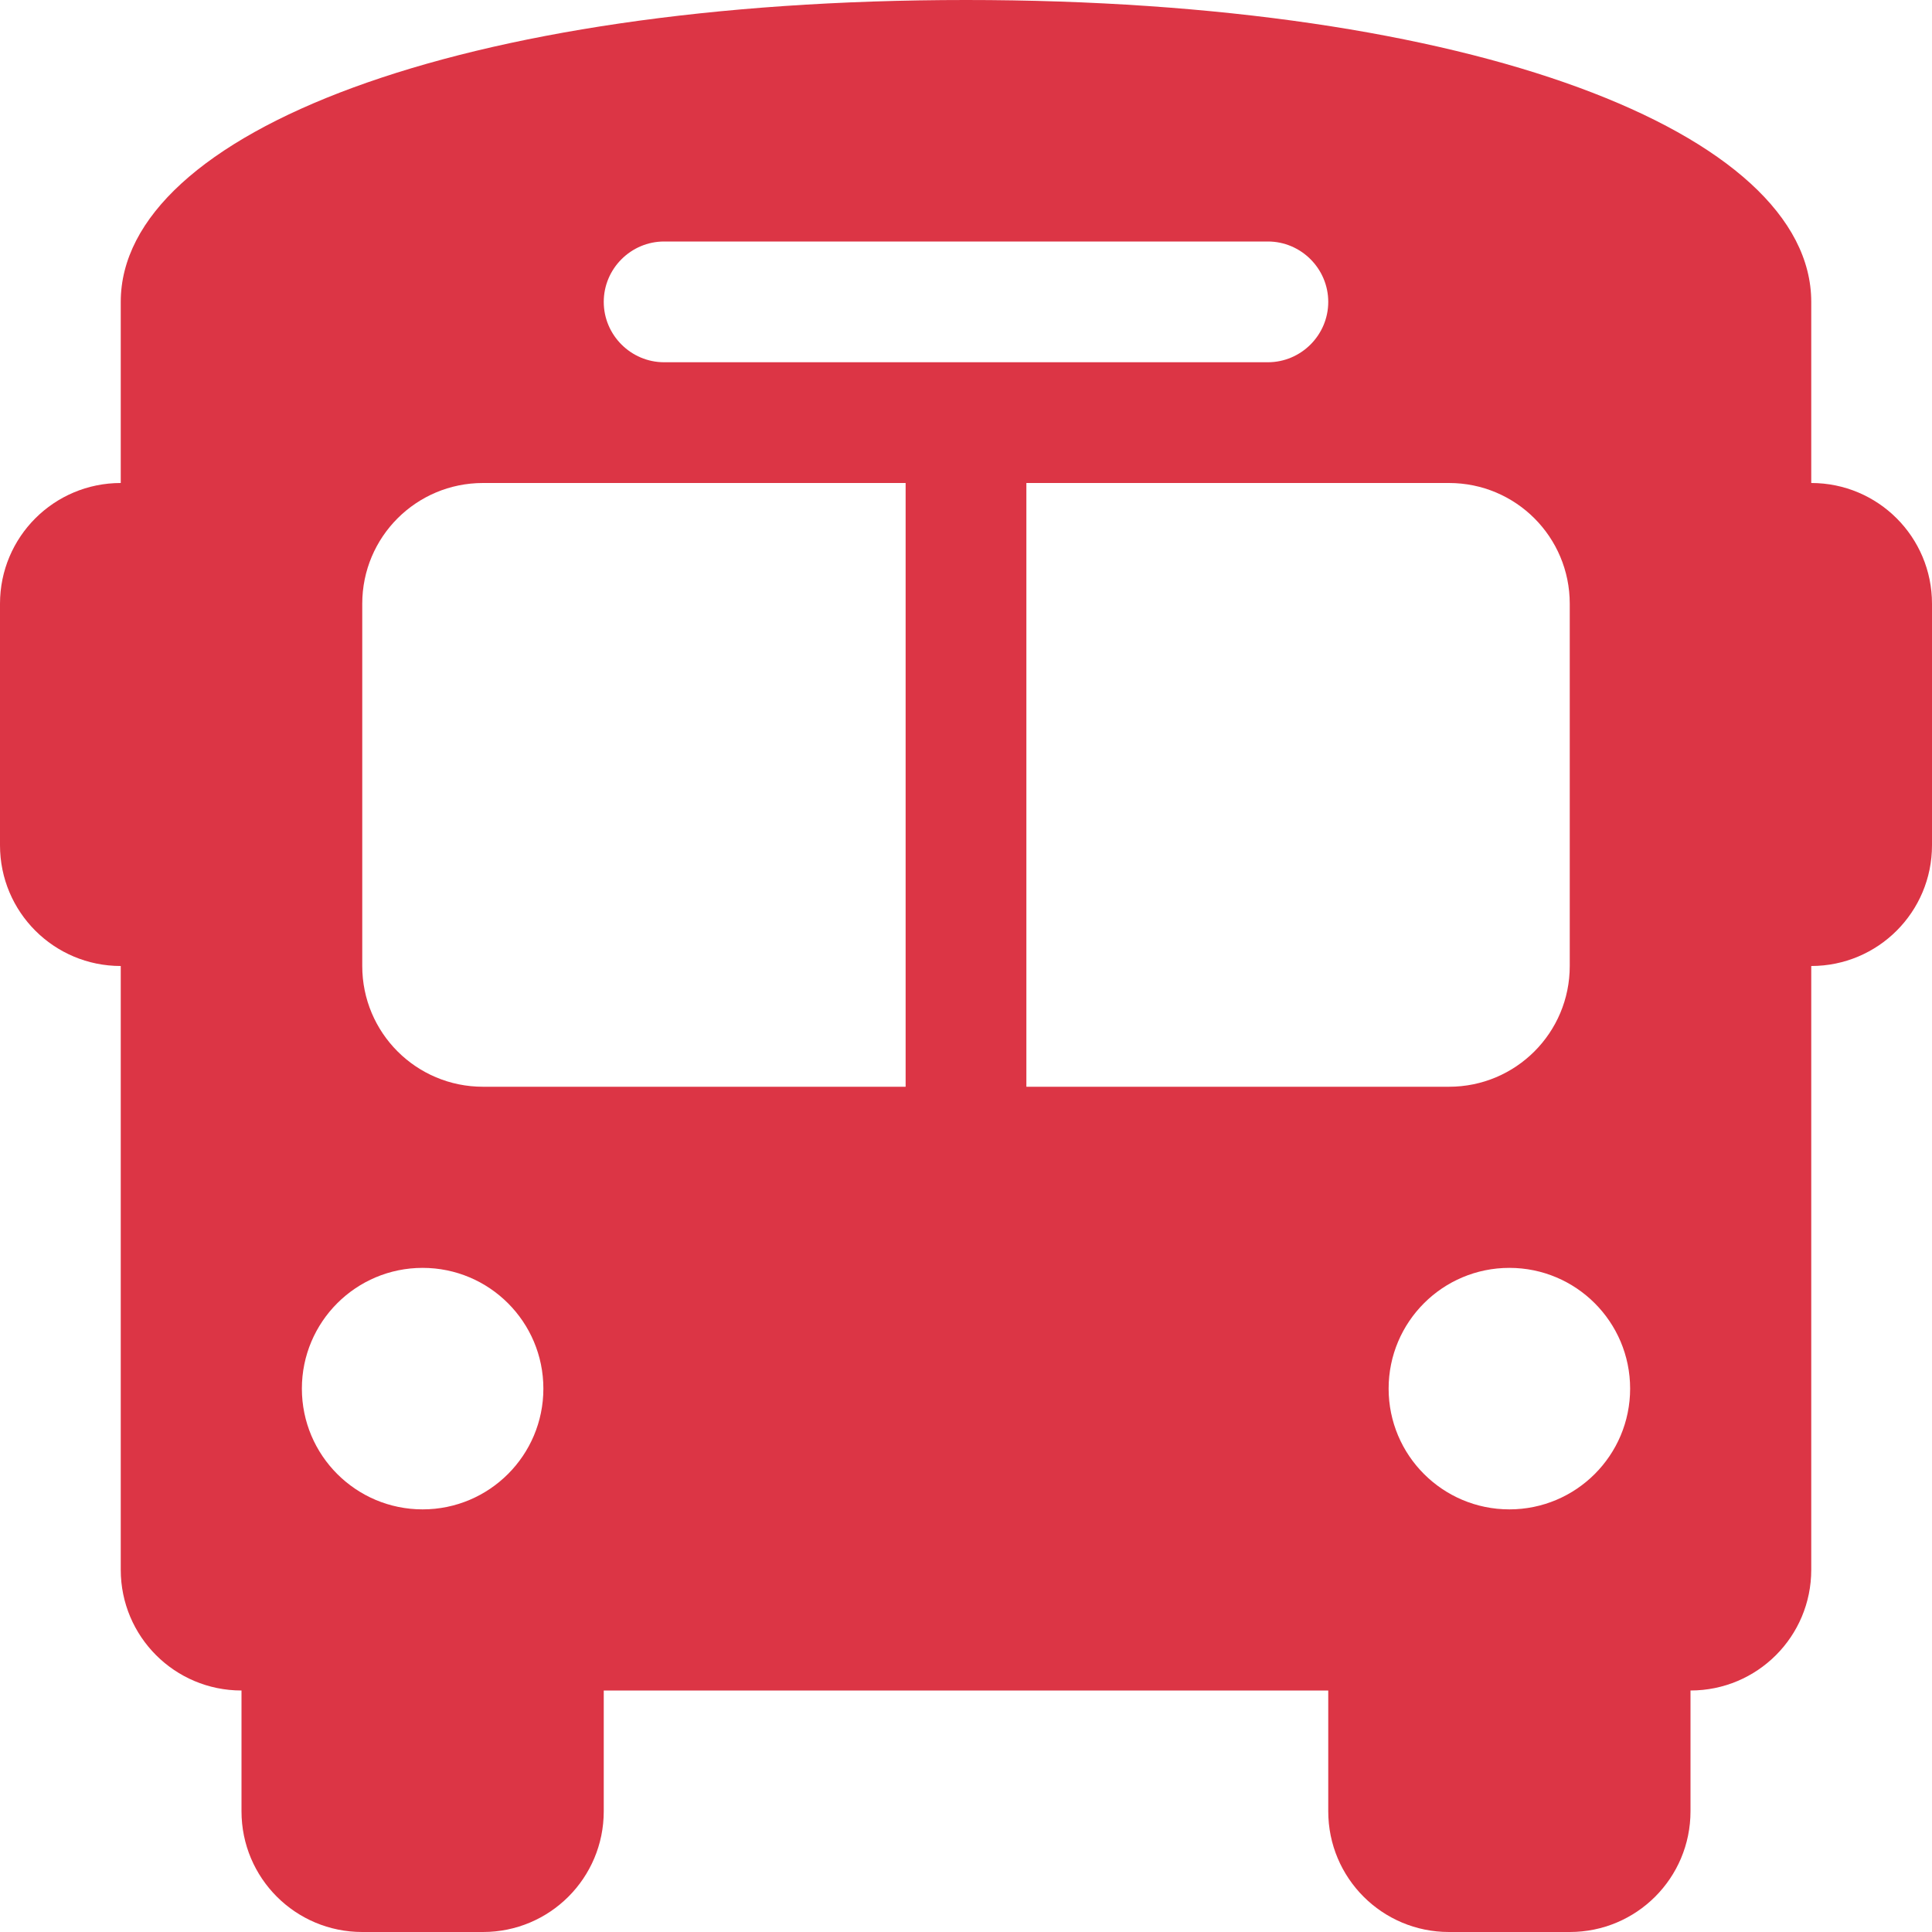 <svg width="512" height="512" xmlns="http://www.w3.org/2000/svg" xmlns:xlink="http://www.w3.org/1999/xlink" xml:space="preserve" overflow="hidden"><defs><clipPath id="clip0"><rect x="256" y="80" width="512" height="512"/></clipPath></defs><g clip-path="url(#clip0)" transform="translate(-256 -80)"><path d="M512 80C646.4 80 736 115.2 736 160L736 176 736 208C753.7 208 768 222.3 768 240L768 304C768 321.7 753.7 336 736 336L736 496C736 513.7 721.7 528 704 528L704 560C704 577.7 689.7 592 672 592L640 592C622.3 592 608 577.7 608 560L608 528 416 528 416 560C416 577.7 401.7 592 384 592L352 592C334.3 592 320 577.7 320 560L320 528C302.3 528 288 513.7 288 496L288 336C270.3 336 256 321.7 256 304L256 240C256 222.3 270.3 208 288 208L288 208 288 176 288 176 288 160C288 115.2 377.6 80 512 80ZM352 240 352 336C352 353.7 366.3 368 384 368L496 368 496 208 384 208C366.3 208 352 222.3 352 240ZM528 368 640 368C657.7 368 672 353.7 672 336L672 240C672 222.3 657.7 208 640 208L528 208 528 368ZM368 480C385.673 480 400 465.673 400 448 400 430.327 385.673 416 368 416 350.327 416 336 430.327 336 448 336 465.673 350.327 480 368 480ZM656 480C673.673 480 688 465.673 688 448 688 430.327 673.673 416 656 416 638.327 416 624 430.327 624 448 624 465.673 638.327 480 656 480ZM608 160C608 151.2 600.8 144 592 144L432 144C423.2 144 416 151.2 416 160 416 168.8 423.2 176 432 176L592 176C600.8 176 608 168.8 608 160Z" fill="#DC3545"/></g></svg>